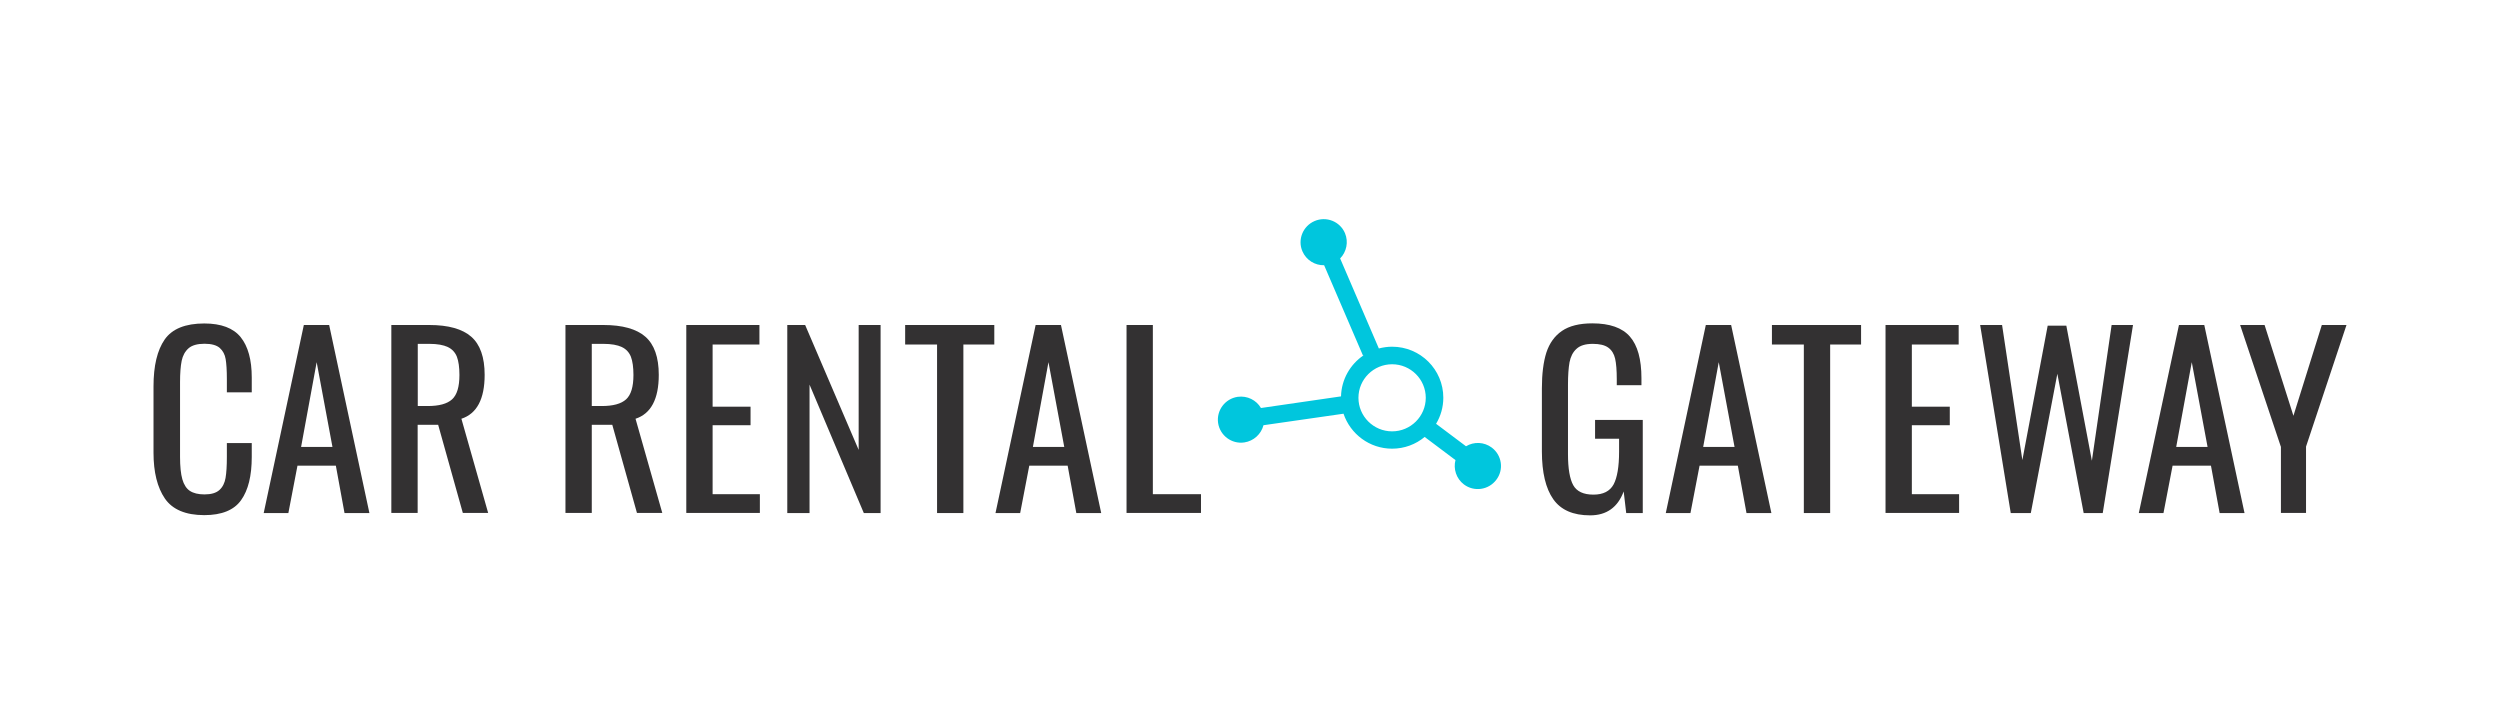 <?xml version="1.0" encoding="utf-8"?>
<!-- Generator: Adobe Illustrator 23.0.1, SVG Export Plug-In . SVG Version: 6.00 Build 0)  -->
<svg version="1.1" id="Layer_1" xmlns="http://www.w3.org/2000/svg" xmlns:xlink="http://www.w3.org/1999/xlink" x="0px" y="0px"
	 viewBox="0 0 228 65" style="enable-background:new 0 0 228 65;" xml:space="preserve">
<style type="text/css">
	.st0{fill:#333132;}
	.st1{fill:#00C6DD;}
</style>
<g>
	<path class="st0" d="M15.04,45.47c-0.69-1.01-1.04-2.4-1.04-4.18v-6.05c0-1.88,0.34-3.3,1.02-4.28c0.68-0.97,1.88-1.46,3.61-1.46
		c1.54,0,2.65,0.42,3.32,1.25c0.67,0.83,1.01,2.06,1.01,3.68v1.35h-2.27v-1.21c0-0.79-0.04-1.4-0.11-1.82
		c-0.07-0.42-0.25-0.76-0.54-1.02c-0.29-0.25-0.75-0.38-1.39-0.38c-0.65,0-1.14,0.14-1.45,0.41c-0.32,0.28-0.53,0.66-0.63,1.14
		c-0.1,0.49-0.15,1.14-0.15,1.96v6.8c0,0.88,0.07,1.56,0.21,2.05c0.14,0.49,0.37,0.85,0.69,1.06c0.32,0.21,0.76,0.32,1.33,0.32
		c0.61,0,1.06-0.13,1.36-0.4c0.3-0.27,0.48-0.64,0.56-1.1c0.08-0.47,0.12-1.1,0.12-1.91v-1.27h2.27v1.27c0,1.71-0.32,3.02-0.97,3.93
		c-0.64,0.91-1.77,1.37-3.36,1.37C16.93,46.98,15.73,46.47,15.04,45.47z"/>
	<path class="st0" d="M27.71,29.64h2.31l3.67,17.15h-2.27l-0.79-4.32h-3.5l-0.83,4.32h-2.25L27.71,29.64z M30.32,40.76l-1.44-7.73
		l-1.42,7.73H30.32z"/>
	<path class="st0" d="M35.69,29.64h3.46c1.74,0,3.02,0.36,3.83,1.07c0.81,0.71,1.22,1.87,1.22,3.48c0,2.2-0.71,3.54-2.12,4
		l2.44,8.59h-2.31l-2.25-8.04h-1.87v8.04h-2.4V29.64z M39.01,37.03c1.03,0,1.77-0.2,2.22-0.61c0.45-0.41,0.67-1.15,0.67-2.22
		c0-0.71-0.08-1.26-0.23-1.66c-0.16-0.4-0.43-0.7-0.83-0.89c-0.4-0.19-0.96-0.29-1.68-0.29h-1.06v5.67H39.01z"/>
	<path class="st0" d="M51.57,29.64h3.46c1.74,0,3.02,0.36,3.83,1.07c0.81,0.71,1.22,1.87,1.22,3.48c0,2.2-0.71,3.54-2.12,4
		l2.44,8.59h-2.31l-2.25-8.04h-1.87v8.04h-2.4V29.64z M54.88,37.03c1.03,0,1.77-0.2,2.22-0.61c0.45-0.41,0.67-1.15,0.67-2.22
		c0-0.71-0.08-1.26-0.23-1.66c-0.16-0.4-0.43-0.7-0.83-0.89c-0.4-0.19-0.96-0.29-1.68-0.29h-1.06v5.67H54.88z"/>
	<path class="st0" d="M62.59,29.64h6.67v1.78h-4.27v5.67h3.46v1.69h-3.46v6.29h4.31v1.71h-6.71V29.64z"/>
	<path class="st0" d="M71.8,29.64h1.63l4.88,11.39V29.64h2v17.15h-1.53l-4.95-11.71v11.71H71.8V29.64z"/>
	<path class="st0" d="M85.46,31.42h-2.91v-1.78h8.13v1.78h-2.82v15.37h-2.4V31.42z"/>
	<path class="st0" d="M94.45,29.64h2.31l3.67,17.15h-2.27l-0.79-4.32h-3.5l-0.83,4.32h-2.25L94.45,29.64z M97.06,40.76l-1.44-7.73
		l-1.42,7.73H97.06z"/>
	<path class="st0" d="M102.74,29.64h2.4v15.43h4.39v1.71h-6.79V29.64z"/>
	<path class="st0" d="M141.66,45.53c-0.69-0.98-1.04-2.44-1.04-4.37v-5.74c0-1.33,0.14-2.42,0.41-3.27
		c0.28-0.85,0.75-1.51,1.42-1.97c0.67-0.46,1.6-0.69,2.77-0.69c1.58,0,2.73,0.4,3.43,1.21c0.7,0.8,1.05,2.07,1.05,3.79v0.64h-2.25
		v-0.53c0-0.82-0.05-1.45-0.15-1.89c-0.1-0.44-0.31-0.78-0.63-1.01c-0.32-0.23-0.79-0.34-1.41-0.34c-0.67,0-1.16,0.15-1.49,0.46
		c-0.33,0.3-0.53,0.71-0.63,1.22c-0.09,0.51-0.14,1.19-0.14,2.03v6.35c0,1.31,0.16,2.25,0.48,2.83c0.32,0.57,0.93,0.86,1.84,0.86
		c0.89,0,1.5-0.31,1.84-0.93c0.33-0.62,0.5-1.62,0.5-2.98v-1.19h-2.19V38.3h4.35v8.49h-1.51l-0.23-1.97
		c-0.54,1.45-1.56,2.18-3.06,2.18C143.47,47,142.35,46.51,141.66,45.53z"/>
	<path class="st0" d="M155.57,29.64h2.31l3.67,17.15h-2.27l-0.79-4.32H155l-0.83,4.32h-2.25L155.57,29.64z M158.19,40.76l-1.44-7.73
		l-1.42,7.73H158.19z"/>
	<path class="st0" d="M164.51,31.42h-2.91v-1.78h8.13v1.78h-2.82v15.37h-2.4V31.42z"/>
	<path class="st0" d="M171.96,29.64h6.67v1.78h-4.27v5.67h3.46v1.69h-3.46v6.29h4.31v1.71h-6.71V29.64z"/>
	<path class="st0" d="M180.59,29.64h2l1.85,12.32l2.31-12.26h1.7l2.33,12.32l1.8-12.38h1.95l-2.76,17.15h-1.74l-2.4-12.7l-2.42,12.7
		h-1.83L180.59,29.64z"/>
	<path class="st0" d="M198.72,29.64h2.31l3.67,17.15h-2.27l-0.79-4.32h-3.5l-0.83,4.32h-2.25L198.72,29.64z M201.33,40.76
		l-1.44-7.73l-1.42,7.73H201.33z"/>
	<path class="st0" d="M208.01,40.73l-3.71-11.09h2.23l2.63,8.28l2.59-8.28H214l-3.69,11.09v6.05h-2.29V40.73z"/>
	<path class="st1" d="M136.05,40.82c-0.71-0.53-1.64-0.55-2.35-0.12l-2.73-2.05c0.42-0.7,0.66-1.51,0.66-2.38
		c0-2.57-2.09-4.65-4.67-4.65c-0.42,0-0.82,0.06-1.21,0.16l-3.53-8.21c0.58-0.59,0.78-1.5,0.44-2.31c-0.46-1.07-1.7-1.56-2.77-1.1
		c-1.07,0.46-1.57,1.7-1.11,2.76c0.35,0.81,1.15,1.29,1.98,1.27l3.54,8.23l0.01-0.02l0.04,0.01c-1.21,0.82-2.01,2.19-2.05,3.74
		L115,37.21c-0.42-0.72-1.25-1.14-2.12-1.02c-1.15,0.17-1.95,1.23-1.79,2.38c0.17,1.15,1.24,1.95,2.39,1.78
		c0.87-0.13,1.54-0.77,1.75-1.57l7.3-1.05c0.62,1.85,2.37,3.19,4.43,3.19c1.13,0,2.16-0.4,2.97-1.07l2.81,2.11
		c-0.21,0.8,0.07,1.69,0.77,2.22c0.93,0.7,2.25,0.51,2.95-0.42C137.17,42.84,136.98,41.52,136.05,40.82z M126.96,39.34
		c-1.69,0-3.07-1.37-3.07-3.06c0-1.69,1.38-3.06,3.07-3.06c1.69,0,3.07,1.37,3.07,3.06C130.03,37.97,128.65,39.34,126.96,39.34z"/>
</g>
</svg>
